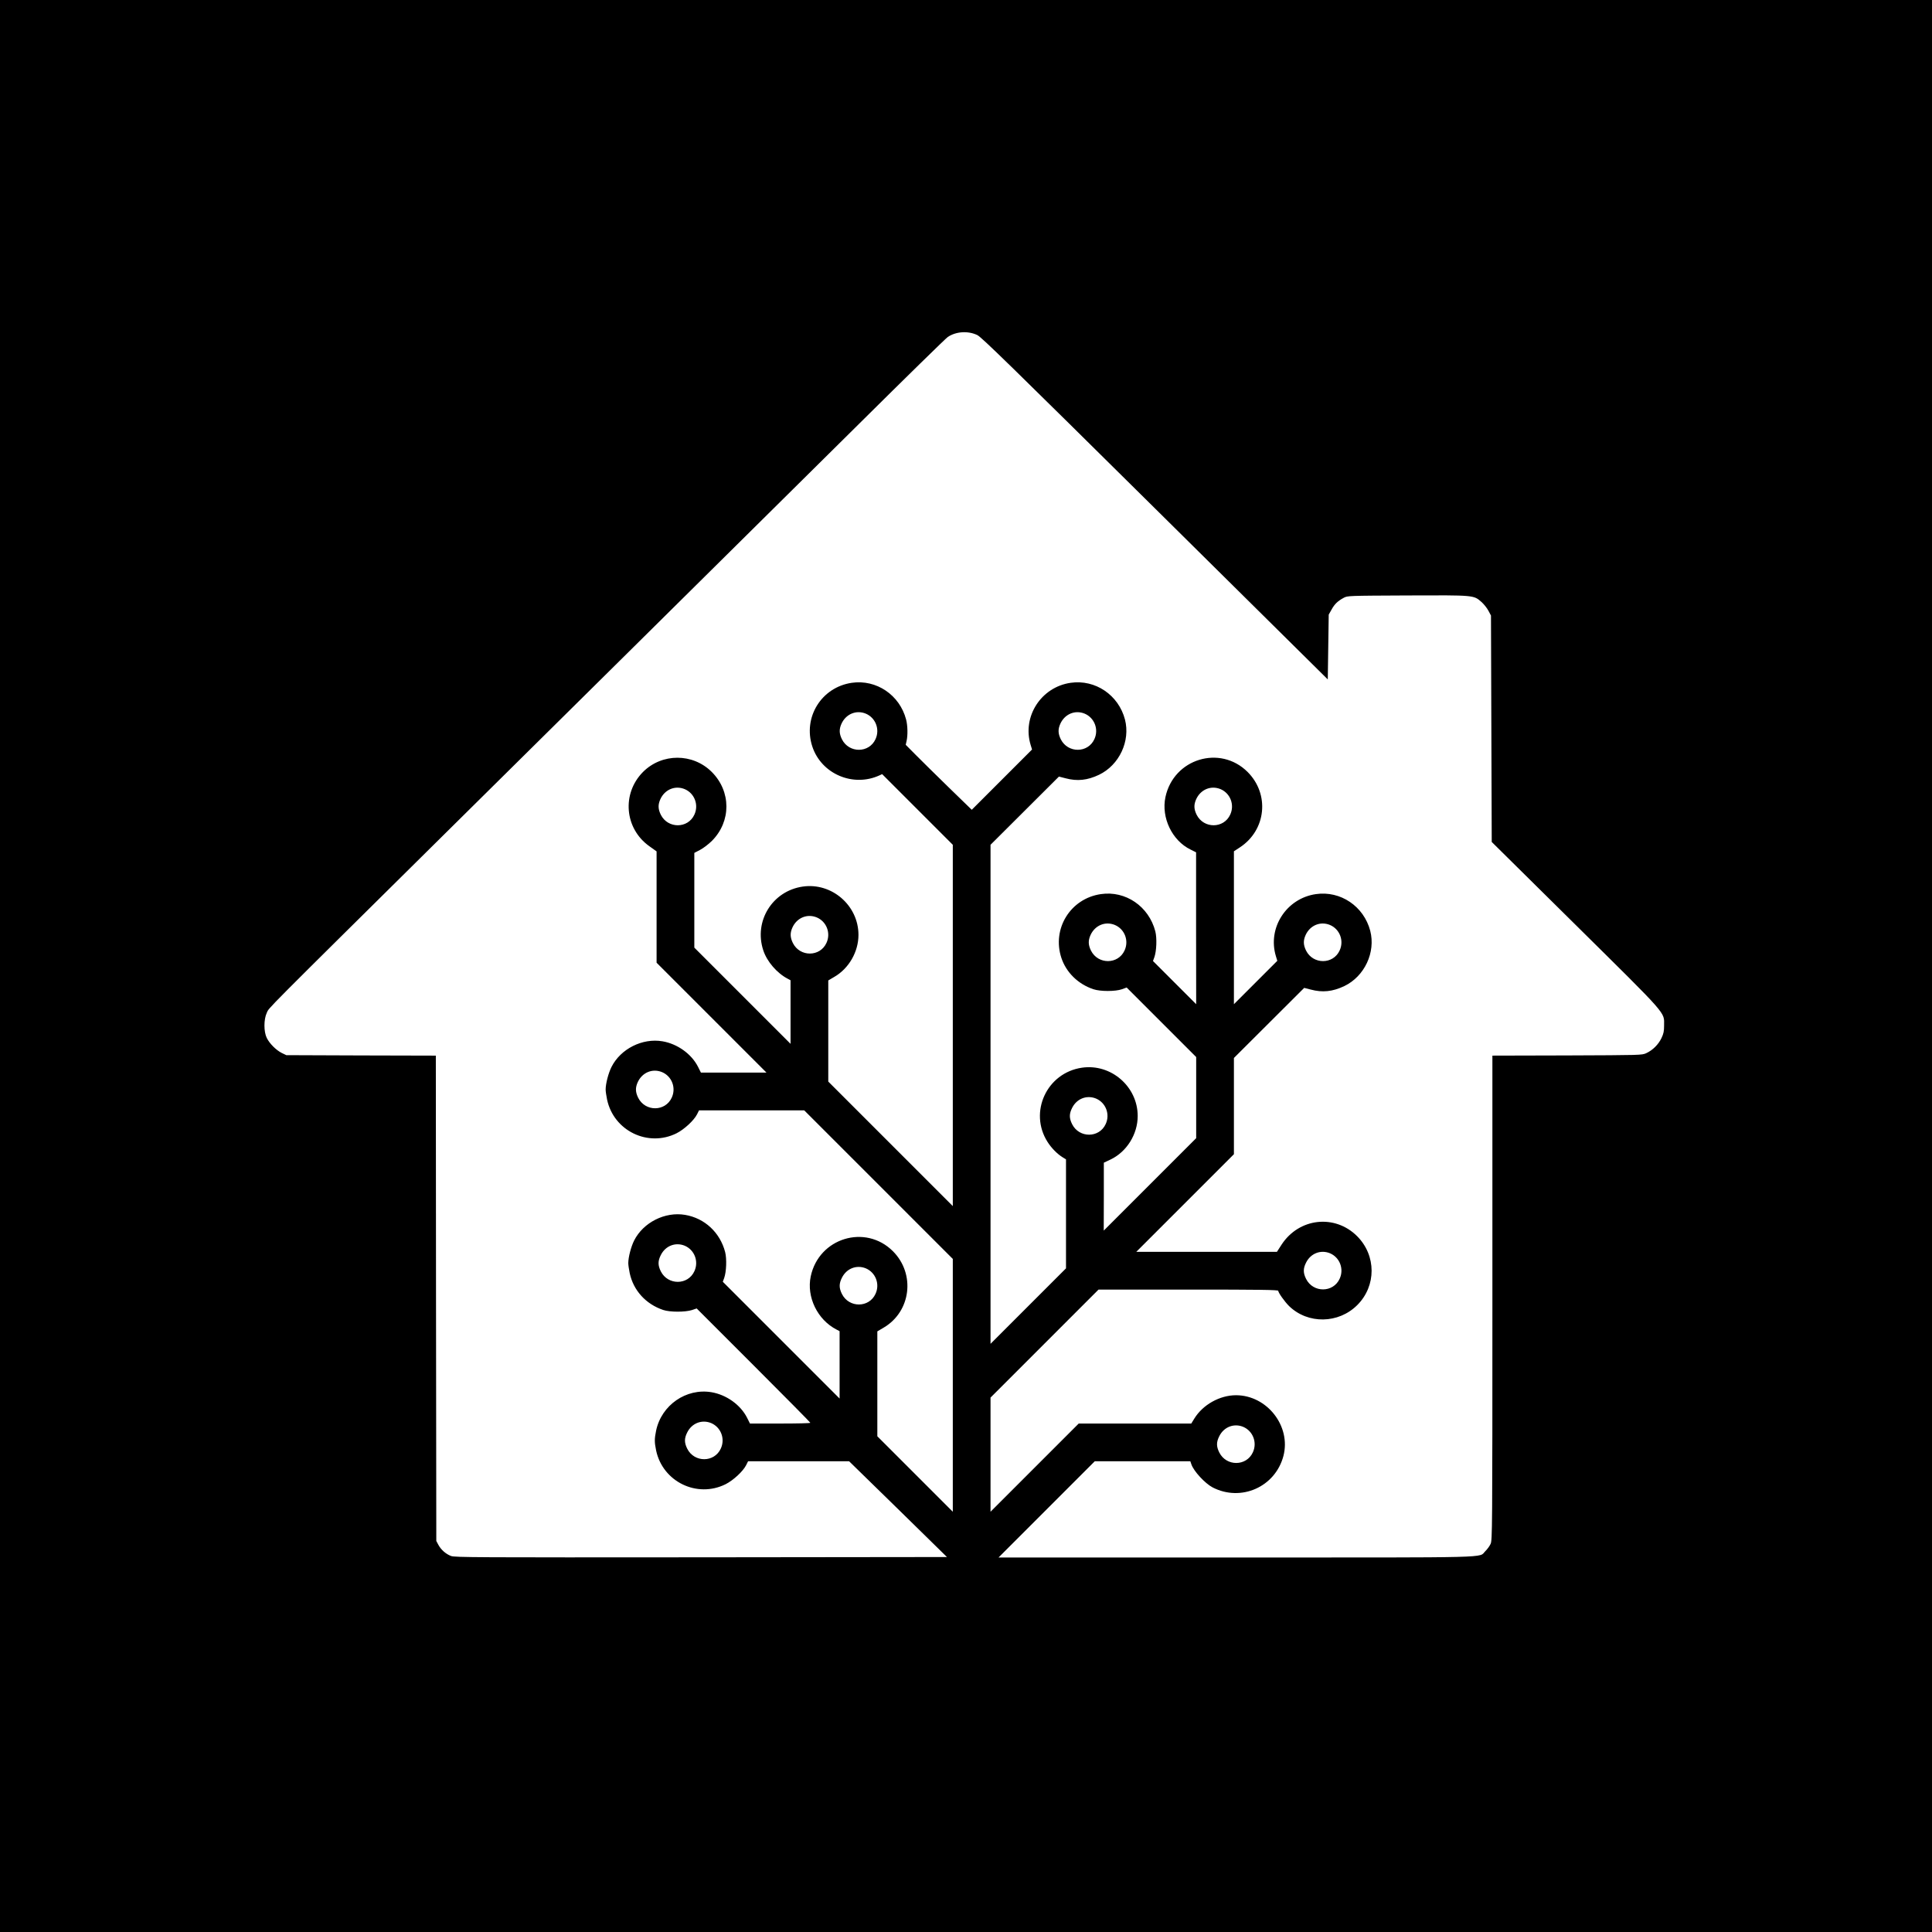 <?xml version="1.0" standalone="no"?>
<!DOCTYPE svg PUBLIC "-//W3C//DTD SVG 20010904//EN"
 "http://www.w3.org/TR/2001/REC-SVG-20010904/DTD/svg10.dtd">
<svg version="1.0" xmlns="http://www.w3.org/2000/svg"
 width="2048pt" height="2048pt" viewBox="0 0 2048 2048"
 preserveAspectRatio="xMidYMid meet">
<g transform="translate(0,2048) scale(0.1,-0.1)"
fill="#000000" stroke="none">
<path d="M0 10240 l0 -10240 10240 0 10240 0 0 10240 0 10240 -10240 0 -10240
0 0 -10240z m10360 6688 c46 -23 354 -324 1885 -1839 l1830 -1811 5 343 5 344
30 53 c32 59 66 91 129 125 41 22 43 22 675 25 715 3 701 4 785 -69 26 -23 59
-65 74 -93 l27 -51 4 -1200 4 -1200 885 -875 c995 -984 942 -924 942 -1070 0
-62 -5 -86 -28 -135 -33 -68 -92 -127 -161 -159 -46 -21 -53 -21 -838 -24
l-793 -2 0 -2568 c0 -2478 -1 -2568 -19 -2608 -10 -22 -35 -57 -56 -77 -75
-73 151 -67 -2644 -67 l-2516 0 510 510 510 510 507 0 506 0 11 -32 c24 -73
145 -203 225 -245 302 -156 665 5 751 334 82 315 -173 642 -502 643 -173 0
-352 -100 -443 -248 l-32 -52 -596 0 -597 0 -467 -467 -468 -468 0 605 0 605
572 572 573 573 952 0 c761 0 953 -3 953 -13 0 -20 69 -117 116 -163 199 -192
523 -187 722 12 203 203 202 526 -2 730 -236 236 -616 194 -801 -90 l-49 -76
-746 0 -745 0 518 518 517 517 0 510 0 510 373 372 372 371 70 -18 c124 -33
231 -22 355 37 215 103 334 358 275 586 -68 260 -315 427 -576 389 -313 -45
-515 -358 -424 -658 l15 -49 -230 -230 -230 -230 0 810 0 811 64 42 c278 183
317 563 81 799 -292 291 -785 140 -871 -267 -46 -218 71 -461 267 -556 l58
-29 0 -805 1 -805 -229 229 -229 229 15 41 c23 66 28 201 10 273 -69 265 -315
434 -578 395 -322 -47 -520 -367 -418 -676 51 -154 177 -278 339 -332 73 -25
234 -25 304 0 l49 18 369 -369 368 -368 0 -430 0 -430 -490 -490 -490 -490 1
360 0 360 72 34 c171 82 287 268 287 461 0 312 -283 557 -591 512 -373 -54
-566 -472 -364 -788 41 -64 100 -124 155 -159 l40 -25 0 -578 0 -577 -400
-400 -400 -400 0 2645 0 2645 363 362 362 361 70 -18 c124 -33 231 -22 355 37
215 103 334 358 275 586 -68 260 -315 427 -576 389 -313 -45 -515 -358 -424
-658 l15 -49 -319 -319 -320 -320 -248 241 c-136 133 -294 288 -350 345 l-102
103 9 40 c14 60 12 164 -5 228 -68 260 -315 427 -576 389 -322 -47 -520 -367
-418 -676 96 -290 432 -434 712 -305 l28 13 375 -375 374 -374 0 -1915 0
-1915 -660 660 -660 660 0 536 0 536 66 39 c154 90 254 266 254 444 0 312
-283 557 -591 512 -322 -47 -520 -367 -418 -676 39 -119 146 -243 261 -302
l28 -15 0 -337 0 -337 -510 510 -510 510 0 502 0 502 63 33 c34 18 90 61 124
95 205 206 204 524 -2 730 -201 201 -528 201 -729 0 -227 -229 -196 -600 67
-787 l77 -55 0 -590 0 -590 582 -582 583 -583 -347 0 -348 0 -31 62 c-69 136
-218 243 -377 270 -213 36 -443 -80 -540 -272 -33 -66 -62 -177 -62 -240 0
-19 7 -66 15 -105 70 -332 434 -509 737 -358 81 41 184 136 217 201 l21 42
558 0 557 0 787 -787 788 -788 0 -1340 0 -1340 -400 400 -400 400 0 556 0 556
66 39 c291 170 340 570 99 811 -292 291 -785 140 -871 -267 -46 -218 71 -460
274 -564 l32 -17 0 -357 0 -357 -619 619 -619 619 15 41 c23 66 28 201 10 273
-54 208 -217 360 -425 395 -213 36 -443 -80 -540 -272 -33 -66 -62 -177 -62
-240 0 -19 7 -66 15 -105 39 -184 171 -329 355 -391 71 -24 232 -24 305 -1
l50 17 603 -603 c331 -331 602 -605 602 -609 0 -5 -144 -8 -320 -8 l-320 0
-31 62 c-69 136 -218 243 -377 270 -268 45 -530 -136 -587 -407 -18 -88 -18
-122 0 -210 70 -332 434 -509 737 -358 81 41 184 136 217 201 l21 42 536 0
535 0 519 -507 518 -508 -2607 -3 c-2397 -2 -2609 -1 -2650 14 -55 21 -106 66
-134 118 l-22 41 -3 2572 -2 2573 -793 2 -792 3 -48 23 c-61 31 -128 98 -159
159 -33 67 -33 196 0 267 27 59 -69 -38 1922 1932 1434 1418 2237 2213 4353
4308 499 495 924 911 944 924 87 59 216 67 313 20z m-1182 -4013 c104 -44 151
-166 103 -270 -68 -150 -281 -151 -356 -2 -30 61 -31 107 -5 165 47 103 156
149 258 107z m2320 0 c104 -44 151 -166 103 -270 -68 -150 -281 -151 -356 -2
-30 61 -31 107 -5 165 47 103 156 149 258 107z m-4240 -800 c104 -44 151 -166
103 -270 -68 -150 -281 -151 -356 -2 -30 61 -31 107 -5 165 47 103 156 149
258 107z m5680 0 c104 -44 151 -166 103 -270 -68 -150 -281 -151 -356 -2 -30
61 -31 107 -5 165 47 103 156 149 258 107z m-4280 -1360 c104 -44 151 -166
103 -270 -68 -150 -281 -151 -356 -2 -30 61 -31 107 -5 165 47 103 156 149
258 107z m3160 -80 c104 -44 151 -166 103 -270 -68 -150 -281 -151 -356 -2
-30 61 -31 107 -5 165 47 103 156 149 258 107z m2280 0 c104 -44 151 -166 103
-270 -68 -150 -281 -151 -356 -2 -30 61 -31 107 -5 165 47 103 156 149 258
107z m-7080 -1560 c104 -44 151 -166 103 -270 -68 -150 -281 -151 -356 -2 -30
61 -31 107 -5 165 47 103 156 149 258 107z m4600 -280 c104 -44 151 -166 103
-270 -68 -150 -281 -151 -356 -2 -32 64 -32 110 0 173 49 98 155 139 253 99z
m-4360 -1560 c104 -44 151 -166 103 -270 -68 -150 -281 -151 -356 -2 -32 64
-32 110 0 173 49 98 155 139 253 99z m6840 -80 c104 -44 151 -166 103 -270
-68 -150 -281 -151 -356 -2 -32 64 -32 110 0 173 49 98 155 139 253 99z
m-4920 -160 c104 -44 151 -166 103 -270 -68 -150 -281 -151 -356 -2 -32 64
-32 110 0 173 49 98 155 139 253 99z m-1640 -1640 c104 -44 151 -166 103 -270
-68 -150 -281 -151 -356 -2 -32 64 -32 110 0 173 49 98 155 139 253 99z m5640
-40 c104 -44 151 -166 103 -270 -68 -150 -281 -151 -356 -2 -32 64 -32 110 0
173 49 98 155 139 253 99z"/>
</g>
</svg>
